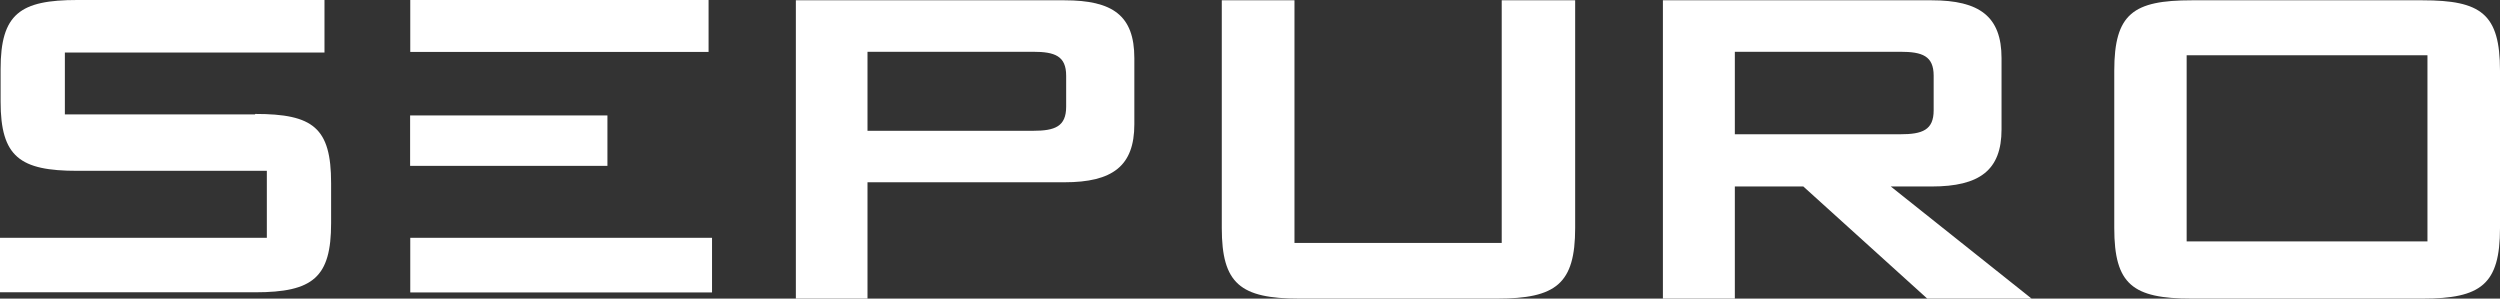 <?xml version="1.0" encoding="UTF-8"?> <svg xmlns="http://www.w3.org/2000/svg" width="360" height="43" viewBox="0 0 360 43" fill="none"><rect x="0" y="0" width="360" height="43" fill="#333333" stroke="none"/><g clip-path="url(#clip0_623_5800)"><path d="M124.92 7.456V18.834H148.759C151.902 18.834 153.527 18.227 153.527 15.366V10.902C153.527 8.062 151.902 7.456 148.759 7.456H124.92ZM114.604 0.043H153.289C160.202 0.043 163.345 2.211 163.345 8.366V17.902C163.345 23.906 160.202 26.247 153.289 26.247H124.92V43H114.604V0.043Z" fill="white"></path><path d="M186.404 34.981H216.247V0.043H226.823V32.835C226.823 40.876 224.071 43 215.554 43H187.119C178.581 43 175.937 40.833 175.937 32.835V0.043H186.404V34.981Z" fill="white"></path><path d="M249.817 7.456V19.333H273.657C276.821 19.333 278.447 18.726 278.447 15.887V10.902C278.447 8.062 276.821 7.456 273.657 7.456H249.817ZM239.458 0.043H278.165C285.057 0.043 288.221 2.384 288.221 8.366V18.639C288.221 24.513 285.057 26.853 278.165 26.853H272.27L292.685 43.108H277.645L259.678 26.853H249.817V43.108H239.458V0.043Z" fill="white"></path><path d="M349.554 7.954H314.878V34.764H349.554V7.954ZM315.615 0.043H348.839C357.269 0.043 360 1.972 360 10.187V32.835C360 40.963 357.269 43 348.839 43H315.615C307.098 43 304.454 40.963 304.454 32.835V10.187C304.454 1.972 307.184 0.043 315.615 0.043Z" fill="white"></path><path d="M87.47 16.623H59.057V23.884H87.47V16.623Z" fill="white"></path><path d="M102.034 0H59.079V7.477H102.034V0Z" fill="white"></path><path d="M102.532 34.244H59.079V42.111H102.532V34.244Z" fill="white"></path><path d="M36.735 16.472H9.341V7.564H46.726V0H11.14C2.882 0 0.087 1.994 0.087 9.948V14.63C0.087 22.605 2.882 24.599 11.14 24.599H38.425V34.244H0V42.09H36.735C45.1 42.09 47.679 39.922 47.679 32.142V26.355C47.679 18.401 45.1 16.407 36.735 16.407" fill="white"></path></g><defs><clipPath id="clip0_623_5800"><rect width="360" height="43" fill="white"></rect></clipPath></defs></svg> 